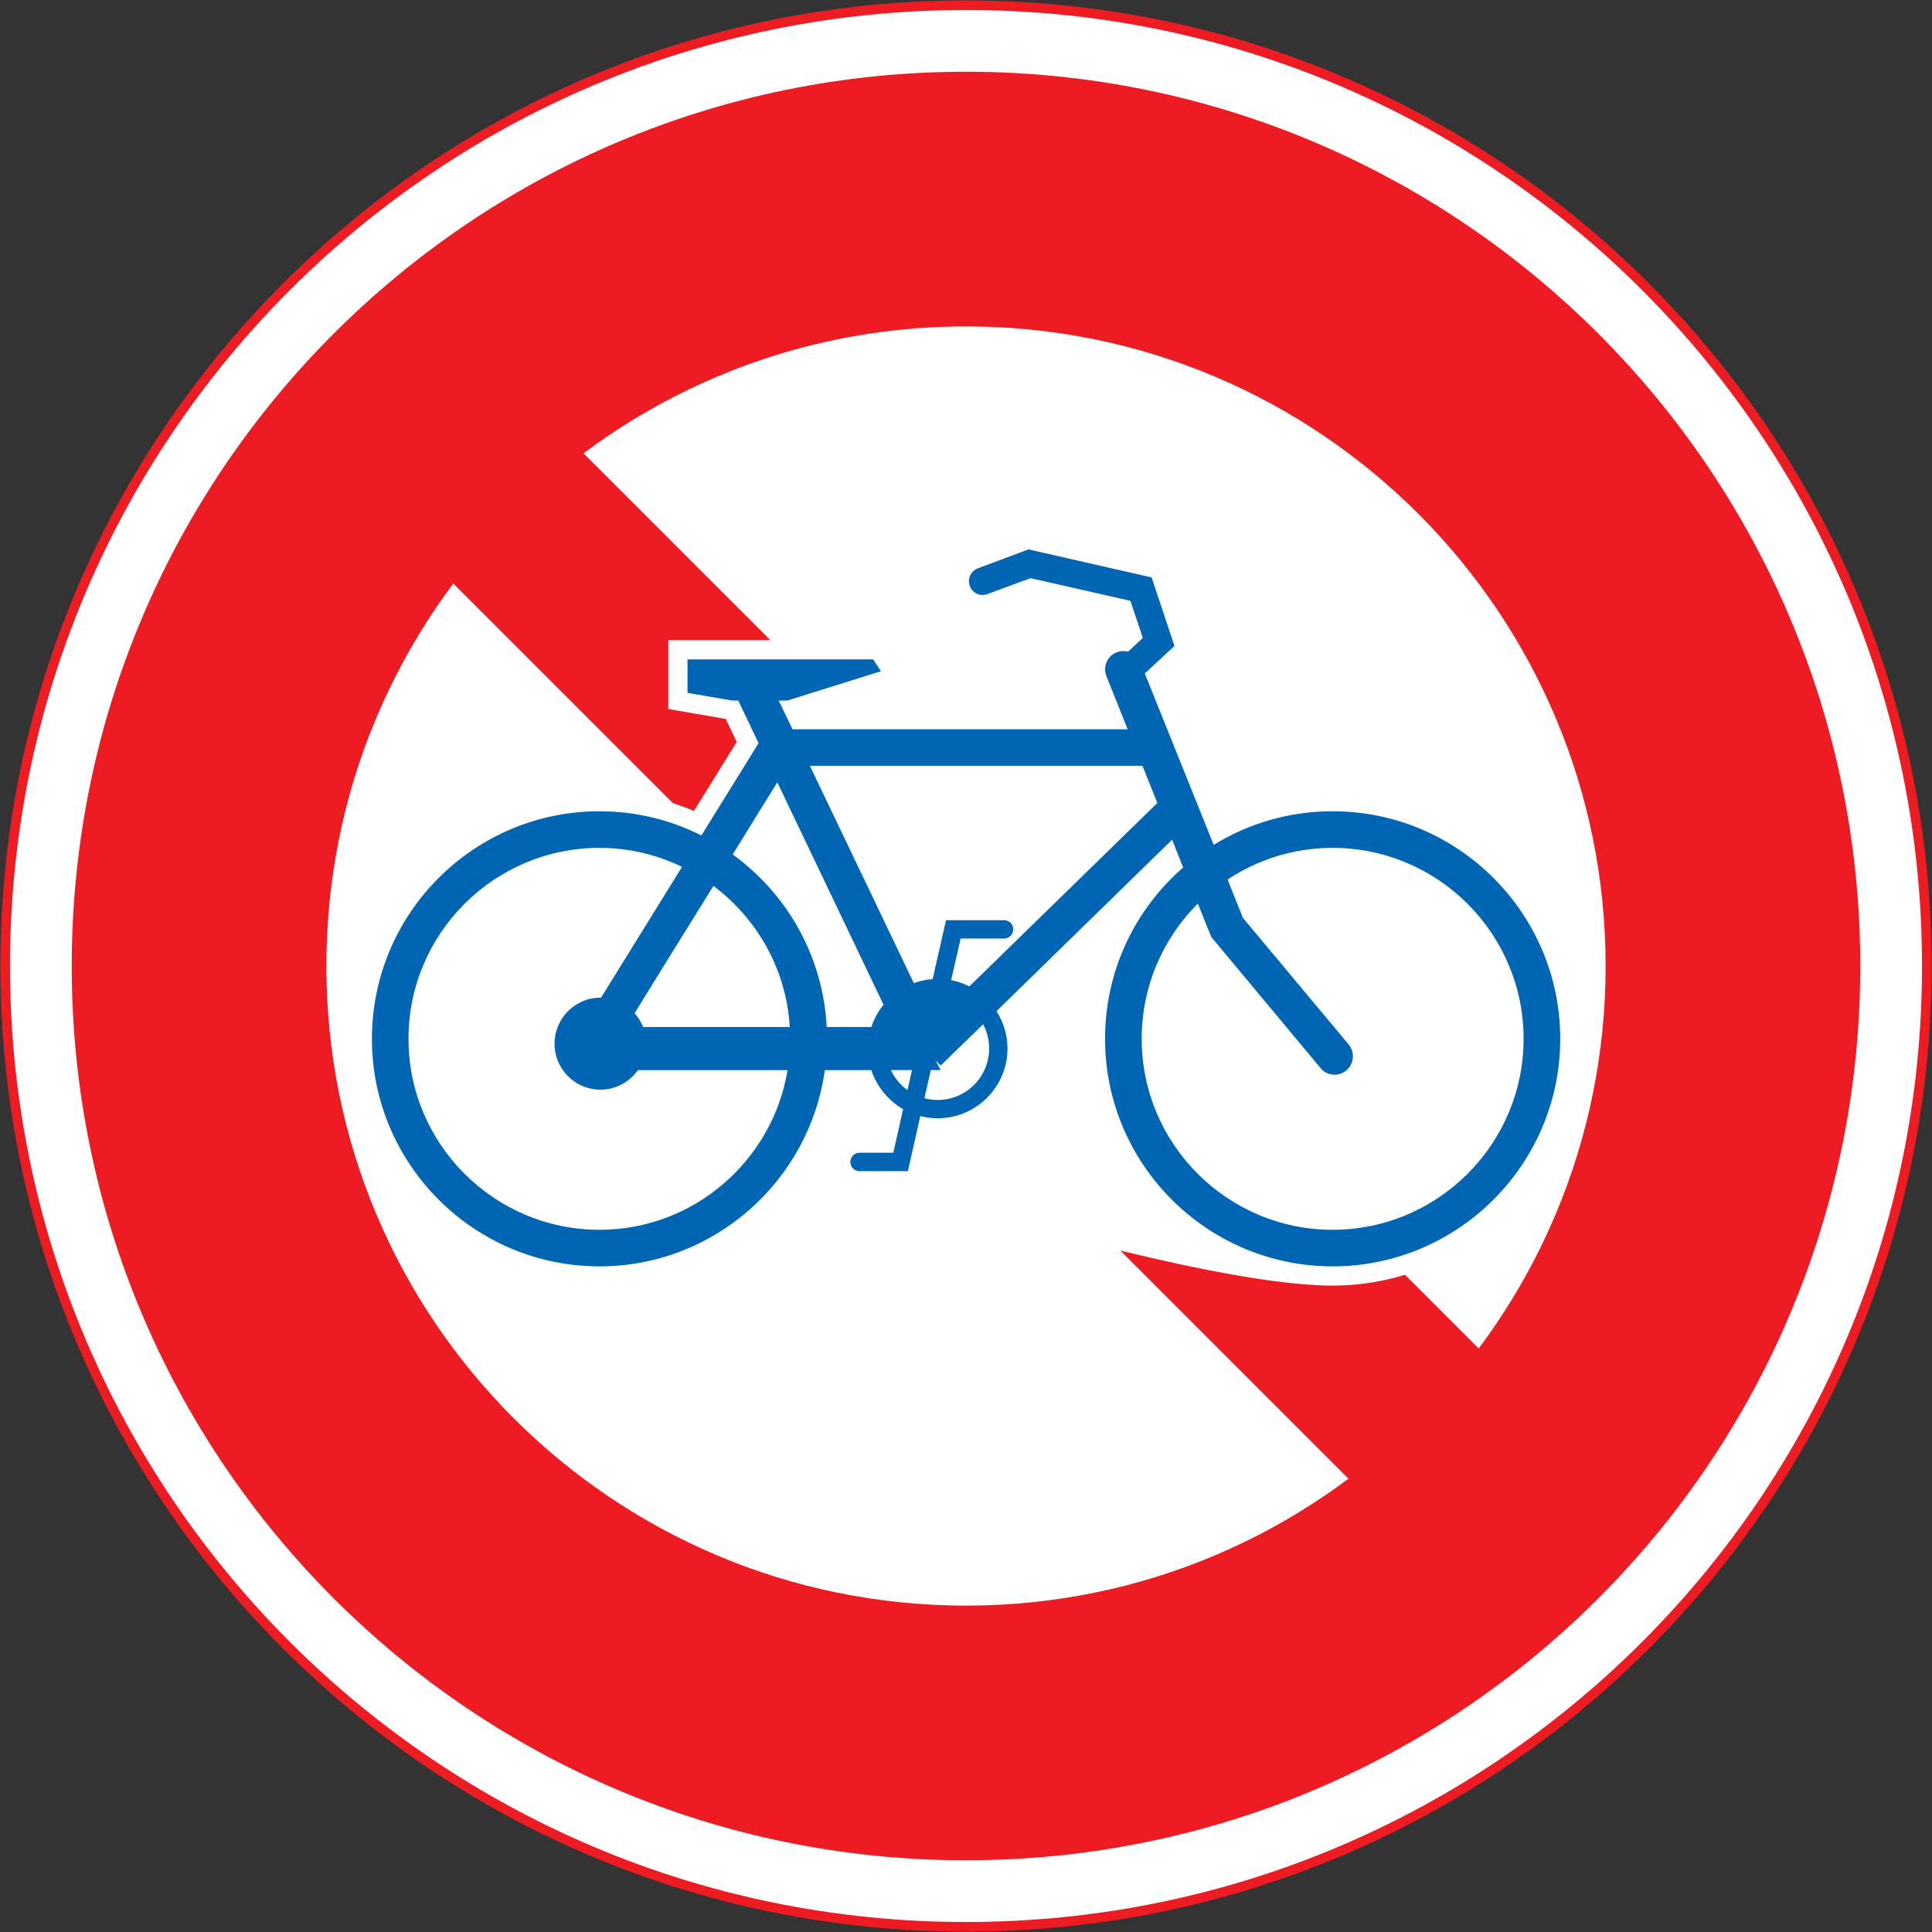 <?xml version="1.0" encoding="UTF-8" standalone="no"?>
<!-- Created with Inkscape (http://www.inkscape.org/) -->

<svg
   xmlns:dc="http://purl.org/dc/elements/1.1/"
   xmlns:cc="http://creativecommons.org/ns#"
   xmlns:rdf="http://www.w3.org/1999/02/22-rdf-syntax-ns#"
   xmlns:svg="http://www.w3.org/2000/svg"
   xmlns="http://www.w3.org/2000/svg"
   xmlns:sodipodi="http://sodipodi.sourceforge.net/DTD/sodipodi-0.dtd"
   xmlns:inkscape="http://www.inkscape.org/namespaces/inkscape"
   version="1.1"
   width="1005.4"
   height="1005.4"
   id="svg2"
   xml:space="preserve"
   inkscape:version="0.48.4 r9939"
   sodipodi:docname="AJAX1.svg"><rect width="100%" height="100%" fill="#333333" stroke="none"/><sodipodi:namedview
     pagecolor="#ffffff"
     bordercolor="#666666"
     borderopacity="1"
     objecttolerance="10"
     gridtolerance="10"
     guidetolerance="10"
     inkscape:pageopacity="0"
     inkscape:pageshadow="2"
     inkscape:window-width="1280"
     inkscape:window-height="1004"
     id="namedview28"
     showgrid="false"
     fit-margin-top="0.2"
     fit-margin-left="0.2"
     fit-margin-right="0.2"
     fit-margin-bottom="0.2"
     inkscape:zoom="0.51603029"
     inkscape:cx="549.95172"
     inkscape:cy="298.13378"
     inkscape:window-x="-8"
     inkscape:window-y="-8"
     inkscape:window-maximized="1"
     inkscape:current-layer="svg2" /><defs
     id="defs6" /><path
     inkscape:connector-curvature="0"
     style="fill:#ffffff;fill-opacity:1;stroke:#ed1c23;stroke-width:5;stroke-miterlimit:4;stroke-opacity:1;stroke-dasharray:none"
     d="M 2.7,502.7 C 2.7,226.558 226.558,2.7 502.7,2.7 c 276.142,0 500,223.858 500,500 0,276.142 -223.858,500 -500,500 -276.142,0 -500,-223.858 -500,-500 z"
     id="path3854" /><path
     id="path14622"
     d="M 968.075,502.7 C 968.075,245.68 759.72,37.325 502.7,37.325 245.68,37.325 37.325,245.68 37.325,502.7 37.325,759.72 245.68,968.075 502.7,968.075 c 257.02,0 465.375,-208.355 465.375,-465.375 z"
     style="fill:#ed1c23;fill-opacity:1;stroke:none"
     inkscape:connector-curvature="0" /><path
     id="path15520"
     d="m 835.55,502.7 c 0,-183.828 -149.022,-332.85 -332.85,-332.85 -183.828,0 -332.85,149.022 -332.85,332.85 0,183.828 149.022,332.85 332.85,332.85 183.828,0 332.85,-149.022 332.85,-332.85 z"
     style="fill:#ffffff;fill-opacity:1;stroke:none"
     inkscape:connector-curvature="0" /><path
     style="fill:#ed1c23;fill-opacity:1;stroke:none"
     d="M 783.757,851.498 851.498,783.757 221.643,153.902 153.902,221.643 z"
     id="path3011"
     inkscape:connector-curvature="0"
     sodipodi:nodetypes="ccccc" /><path
     inkscape:connector-curvature="0"
     d="m 693.501,422.174 c -22.661,0 -43.9,6.356 -61.903,17.489 -12.752,-31.701 -29.688,-73.944 -35.847,-89.182 l 15.436,-14.331 -11.883,-35.649 -64.074,-14.607 -1.974,0.752 -24.398,9.12 c -3.75,1.459 -5.566,5.566 -4.145,9.238 1.342,3.711 5.448,5.566 9.159,4.145 0,0 18.989,-7.106 22.463,-8.251 3.553,0.752 45.322,10.264 51.914,11.765 1.579,4.58 4.737,14.212 6.475,19.305 -2.092,1.895 -5.172,4.816 -7.659,7.146 -1.934,-0.474 -3.987,-0.474 -6.001,0.354 -4.856,1.974 -7.264,7.461 -5.29,12.396 l 11.054,27.635 -174.417,0 22.79,-12.182 -25.553,-2.741 48.796,-15.278 -4.066,-6.159 -96.604,0 0,17.41 23.332,4.027 3.079,0 10.58,22.148 -29.767,48.046 c -15.949,-8.054 -33.952,-12.594 -53.059,-12.594 -65.298,0 -118.397,53.099 -118.397,118.436 0,65.258 53.099,118.397 118.397,118.397 59.771,0 109.317,-44.532 117.291,-102.131 l 24.2,0 c 2.842,8.606 8.843,15.831 16.542,20.371 -2.724,12.041 -4.737,20.884 -5.093,22.621 l -17.608,0 c -2.645,0 -4.737,2.211 -4.737,4.856 0,2.647 2.092,4.737 4.737,4.737 l 25.187,0 c 0,0 155.744,49.544 221.041,49.544 65.298,0 118.436,-53.138 118.436,-118.397 0,-65.337 -53.138,-118.436 -118.436,-118.436"
     style="fill:#ffffff;fill-opacity:1;fill-rule:nonzero;stroke:#ffffff;stroke-width:20;stroke-miterlimit:4;stroke-opacity:1;stroke-dasharray:none"
     id="path3473"
     sodipodi:nodetypes="cccccccccccccccsccccccccccccsssccccssscssc" /><path
     id="path15354"
     style="fill:#0066b3;fill-opacity:1;fill-rule:nonzero;stroke:none"
     d="m 693.501,639.969 c -54.796,0 -99.368,-44.611 -99.368,-99.368 0,-27.438 11.133,-52.309 29.214,-70.391 l 6.948,17.331 56.889,68.259 c 3.356,4.145 9.356,4.58 13.423,1.263 2.29,-1.974 3.435,-4.619 3.435,-7.343 0,-2.173 -0.711,-4.264 -2.171,-6.119 0,0 -53.178,-63.719 -55.073,-65.969 -0.237,-0.591 -3.395,-8.448 -7.975,-19.937 15.673,-10.383 34.504,-16.463 54.678,-16.463 54.796,0 99.368,44.571 99.368,99.368 0,54.757 -44.571,99.368 -99.368,99.368 M 504.437,513.321 c -2.961,-1.462 -6.119,-2.647 -9.475,-3.277 2.645,-11.567 4.619,-19.937 4.935,-21.634 l 22.661,0 c 2.645,0 4.737,-2.17 4.737,-4.816 0,-2.647 -2.092,-4.737 -4.737,-4.737 l -30.241,0 c 0,0 -3,13.028 -6.988,30.675 -3.395,0.221 -6.632,0.947 -9.791,2.053 l -54.086,-113.067 173.075,0 7.738,19.345 -97.828,95.46 z m 10.304,32.333 c 0,14.726 -12.002,26.767 -26.767,26.767 -2.448,0 -4.698,-0.316 -6.909,-0.91 1.026,-4.737 2.211,-9.672 3.316,-14.647 l 5.132,0 -2.645,-5.014 2.645,2.647 22.108,-21.476 c 1.974,3.75 3.119,8.054 3.119,12.633 m -51.085,11.212 10.936,0 c -0.829,3.514 -1.579,7.027 -2.329,10.422 -3.711,-2.685 -6.711,-6.198 -8.606,-10.422 m -151.717,83.103 c -54.757,0 -99.368,-44.611 -99.368,-99.368 0,-54.796 44.611,-99.368 99.368,-99.368 15.436,0 29.925,3.553 42.992,9.87 l -42.163,68.101 c -0.079,0 -0.237,-0.032 -0.316,-0.032 -13.225,0.002 -23.885,10.858 -23.885,23.965 0,13.146 10.659,23.924 23.885,23.924 8.093,0 15.199,-4.066 19.542,-10.186 l 77.852,0 c -7.777,47.019 -48.677,83.103 -97.907,83.103 m 22.74,-105.527 c -1.066,-2.647 -2.527,-5.093 -4.422,-7.185 10.62,-17.331 26.332,-42.598 41.018,-66.245 22.661,17.015 37.939,43.348 39.716,73.43 l -76.312,0 z m 69.838,-127.319 55.27,115.712 c -2.803,3.395 -4.895,7.343 -6.356,11.607 l -23.213,0 c -1.895,-36.873 -20.687,-69.364 -48.914,-89.775 9.554,-15.555 17.963,-29.135 23.213,-37.544 m 288.984,15.041 c -22.661,0 -43.9,6.356 -61.903,17.489 -12.752,-31.701 -29.688,-73.944 -35.847,-89.182 l 15.436,-14.331 -11.883,-35.649 -64.074,-14.607 -1.974,0.752 -24.398,9.12 c -3.75,1.459 -5.566,5.566 -4.145,9.238 1.342,3.711 5.448,5.566 9.159,4.145 0,0 18.989,-7.106 22.463,-8.251 3.553,0.752 45.322,10.264 51.914,11.765 1.579,4.58 4.737,14.212 6.475,19.305 -2.092,1.895 -5.172,4.816 -7.659,7.146 -1.934,-0.474 -3.987,-0.474 -6.001,0.354 -4.856,1.974 -7.264,7.461 -5.29,12.396 l 11.054,27.635 -174.417,0 -7.185,-14.923 4.422,0 48.796,-15.278 -4.066,-6.159 -96.604,0 0,17.41 23.332,4.027 3.079,0 10.58,22.148 -29.767,48.046 c -15.949,-8.054 -33.952,-12.594 -53.059,-12.594 -65.298,0 -118.397,53.099 -118.397,118.436 0,65.258 53.099,118.397 118.397,118.397 59.771,0 109.317,-44.532 117.291,-102.131 l 24.2,0 c 2.842,8.606 8.843,15.831 16.542,20.371 -2.724,12.041 -4.737,20.884 -5.093,22.621 l -17.608,0 c -2.645,0 -4.737,2.211 -4.737,4.856 0,2.647 2.092,4.737 4.737,4.737 l 25.187,0 c 0,0 2.724,-12.12 6.474,-28.662 2.921,0.711 5.882,1.143 9.041,1.143 19.976,0 36.32,-16.265 36.32,-36.281 0,-7.106 -2.132,-13.818 -5.724,-19.463 l 91.393,-89.222 5.764,14.449 c -24.951,21.634 -40.663,53.612 -40.663,89.182 0,65.258 53.138,118.397 118.436,118.397 65.298,0 118.436,-53.138 118.436,-118.397 0,-65.337 -53.138,-118.436 -118.436,-118.436"
     inkscape:connector-curvature="0" /></svg>